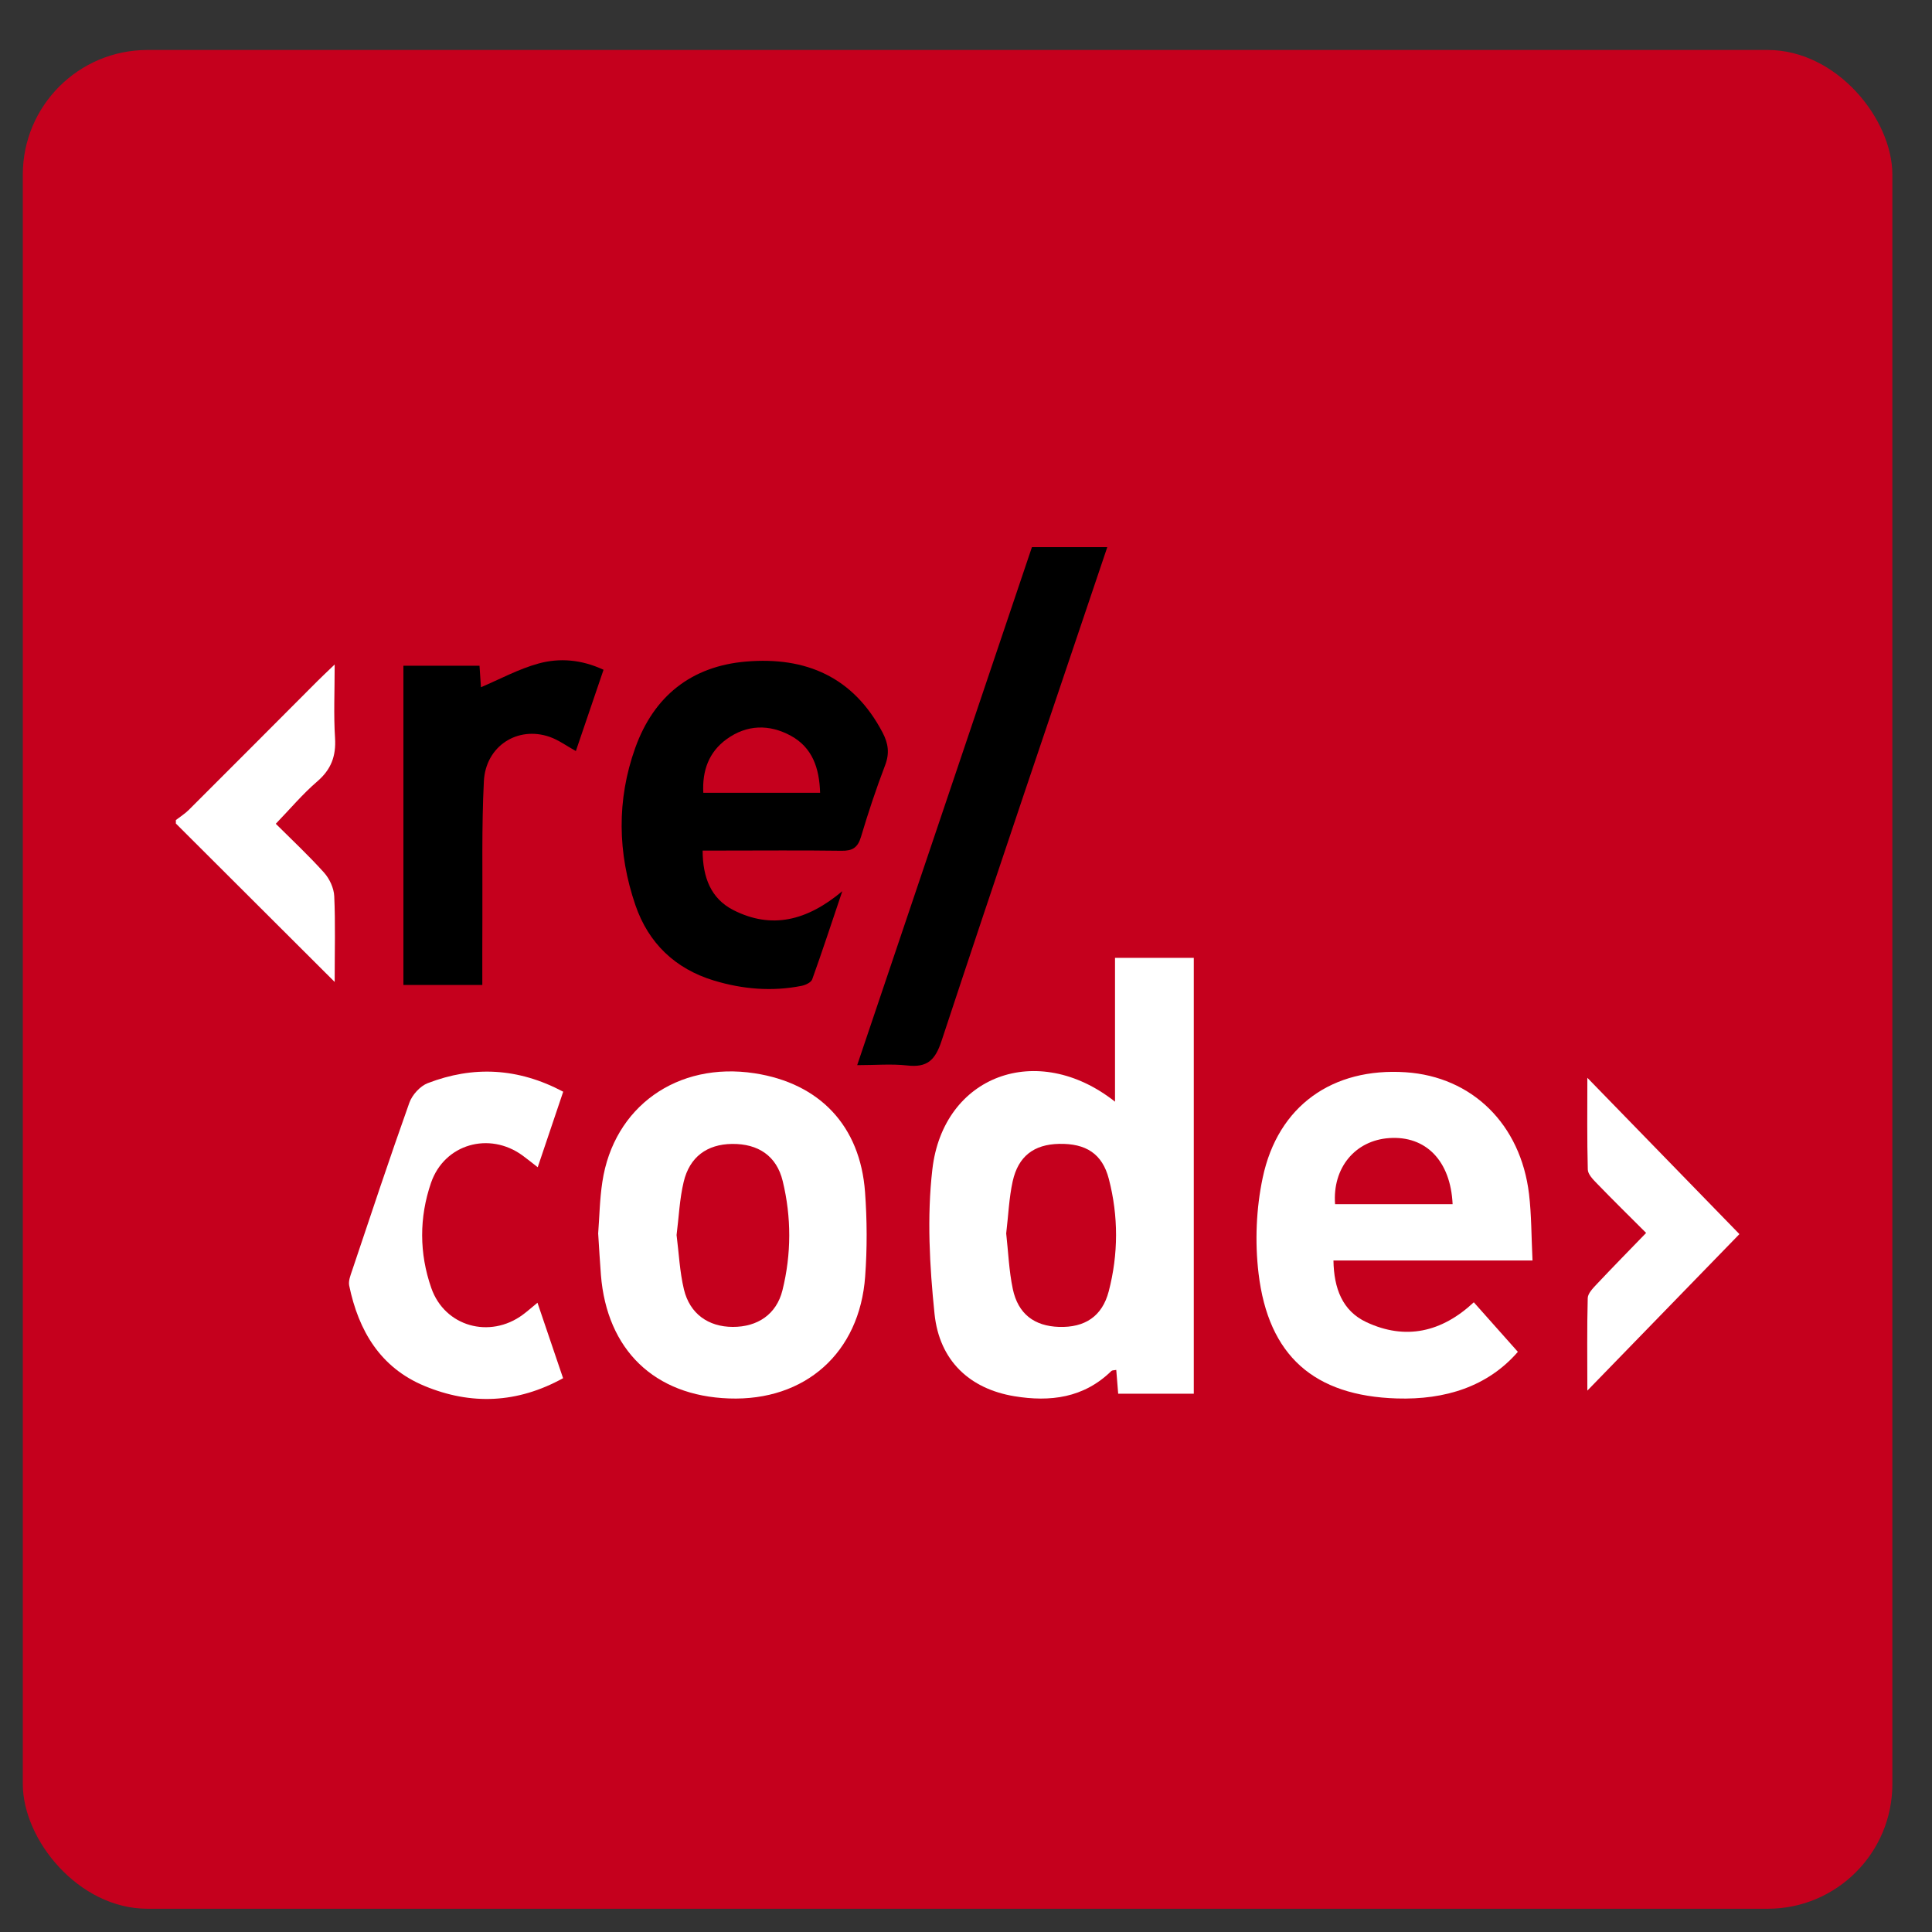 <?xml version="1.0" encoding="UTF-8" standalone="no"?>
<svg width="31px" height="31px" viewBox="0 0 31 31" version="1.1" xmlns="http://www.w3.org/2000/svg" xmlns:xlink="http://www.w3.org/1999/xlink" xmlns:sketch="http://www.bohemiancoding.com/sketch/ns">
    <rect x="0" y="0" width="31" height="31" fill="#333333" stroke="none"/>
    <!-- Generator: Sketch 3.2.2 (9983) - http://www.bohemiancoding.com/sketch -->
    <title>recode</title>
    <desc>Created with Sketch.</desc>
    <defs></defs>
    <g id="Page-1" stroke="none" stroke-width="1" fill="none" fill-rule="evenodd" sketch:type="MSPage">
        <g id="SVG_icons" sketch:type="MSLayerGroup" transform="translate(-536, -733)">
            <g id="recode" transform="translate(536.366, 733.629)" sketch:type="MSShapeGroup">
                <rect id="Rectangle-10" fill="#C5001D" x="0" y="0.173" width="29.998" height="29.825" rx="2"></rect>
                <g id="&lt;re/" transform="translate(2.456, 8.15)">
                    <path d="M0,4.379 C0.07,4.325 0.147,4.277 0.209,4.215 C0.899,3.527 1.585,2.837 2.273,2.148 C2.343,2.078 2.416,2.01 2.548,1.883 C2.548,2.321 2.53,2.693 2.554,3.062 C2.572,3.354 2.491,3.568 2.268,3.76 C2.034,3.961 1.833,4.201 1.603,4.439 C1.865,4.7 2.133,4.95 2.377,5.222 C2.465,5.32 2.535,5.47 2.541,5.6 C2.561,6.032 2.548,6.465 2.548,6.977 C1.666,6.097 0.833,5.266 0,4.435 L0,4.379 L0,4.379 Z" id="lt" fill="#FFFFFF"></path>
                    <path d="M6.862,1.968 C6.708,2.419 6.563,2.844 6.418,3.272 C6.268,3.189 6.141,3.095 5.999,3.045 C5.484,2.865 4.971,3.191 4.942,3.756 C4.905,4.492 4.922,5.232 4.918,5.97 C4.916,6.319 4.917,6.667 4.917,7.025 L3.651,7.025 L3.651,1.903 L4.872,1.903 C4.88,2.025 4.889,2.15 4.895,2.248 C5.198,2.12 5.499,1.955 5.821,1.867 C6.157,1.775 6.508,1.803 6.862,1.968 L6.862,1.968 Z" id="r" fill="#000000"></path>
                    <path d="M10.693,5.521 C10.519,6.037 10.371,6.489 10.21,6.936 C10.192,6.985 10.104,7.026 10.042,7.039 C9.566,7.134 9.094,7.094 8.632,6.954 C8.013,6.766 7.583,6.356 7.373,5.743 C7.087,4.907 7.072,4.055 7.371,3.221 C7.669,2.39 8.272,1.91 9.15,1.836 C10.106,1.755 10.871,2.081 11.34,2.976 C11.431,3.15 11.454,3.308 11.38,3.5 C11.236,3.878 11.108,4.262 10.993,4.649 C10.941,4.823 10.855,4.875 10.681,4.872 C10.041,4.863 9.4,4.869 8.76,4.869 L8.452,4.869 C8.453,5.299 8.585,5.64 8.944,5.823 C9.556,6.135 10.125,5.997 10.693,5.521 L10.693,5.521 Z M10.337,3.942 C10.325,3.544 10.213,3.216 9.868,3.027 C9.522,2.838 9.16,2.846 8.836,3.082 C8.552,3.288 8.444,3.586 8.463,3.942 L10.337,3.942 L10.337,3.942 Z" id="e1" fill="#000000"></path>
                    <path d="M14.945,0 C14.055,2.641 13.158,5.279 12.285,7.925 C12.182,8.238 12.051,8.353 11.734,8.317 C11.482,8.289 11.224,8.312 10.932,8.312 C11.874,5.52 12.805,2.76 13.736,0 L14.945,0 L14.945,0 Z" id="slash" fill="#000000"></path>
                </g>
                <g id="code" transform="translate(5.088, 14.74)" fill="#FFFFFF">
                    <path d="M3.583,2.148 C3.444,2.562 3.315,2.944 3.174,3.36 C3.082,3.289 3.008,3.228 2.931,3.172 C2.398,2.783 1.677,2.986 1.462,3.61 C1.271,4.166 1.272,4.742 1.466,5.297 C1.682,5.918 2.406,6.117 2.935,5.726 C3.007,5.673 3.074,5.613 3.17,5.534 C3.31,5.944 3.441,6.331 3.581,6.745 C2.846,7.15 2.103,7.18 1.354,6.868 C0.649,6.574 0.299,5.985 0.149,5.259 C0.134,5.185 0.169,5.097 0.195,5.02 C0.497,4.12 0.796,3.219 1.114,2.326 C1.159,2.199 1.287,2.058 1.409,2.011 C2.137,1.731 2.855,1.762 3.583,2.148 L3.583,2.148 Z" id="c"></path>
                    <path d="M4.144,4.423 C4.164,4.166 4.168,3.878 4.211,3.596 C4.393,2.388 5.414,1.663 6.652,1.852 C7.698,2.012 8.348,2.695 8.426,3.758 C8.459,4.207 8.461,4.663 8.428,5.112 C8.34,6.34 7.463,7.114 6.244,7.07 C5.048,7.028 4.284,6.292 4.188,5.088 C4.171,4.877 4.16,4.665 4.144,4.423 L4.144,4.423 Z M5.402,4.448 C5.439,4.738 5.452,5.036 5.52,5.32 C5.614,5.712 5.912,5.921 6.304,5.922 C6.701,5.923 7.005,5.721 7.101,5.334 C7.245,4.754 7.246,4.162 7.105,3.582 C7.007,3.177 6.711,2.981 6.291,2.986 C5.893,2.991 5.611,3.193 5.516,3.595 C5.45,3.87 5.439,4.158 5.402,4.448 L5.402,4.448 Z" id="o"></path>
                    <path d="M13.701,0 L13.701,6.994 L12.488,6.994 C12.478,6.871 12.468,6.748 12.457,6.612 C12.424,6.619 12.393,6.616 12.379,6.629 C11.936,7.063 11.396,7.129 10.821,7.034 C10.109,6.916 9.619,6.468 9.541,5.712 C9.462,4.946 9.418,4.158 9.506,3.396 C9.678,1.888 11.19,1.323 12.437,2.308 L12.437,5.54399551e-05 C12.859,0 13.28,0 13.701,0 L13.701,0 Z M10.691,4.422 C10.724,4.713 10.735,5.019 10.797,5.314 C10.882,5.715 11.143,5.909 11.538,5.922 C11.951,5.935 12.231,5.754 12.336,5.352 C12.492,4.754 12.493,4.145 12.338,3.548 C12.233,3.142 11.969,2.976 11.538,2.985 C11.137,2.994 10.885,3.182 10.795,3.586 C10.736,3.854 10.726,4.133 10.691,4.422 L10.691,4.422 Z" id="d"></path>
                    <path d="M19.136,4.856 L15.942,4.856 C15.949,5.305 16.086,5.665 16.469,5.845 C17.098,6.14 17.68,6.007 18.194,5.527 C18.428,5.79 18.657,6.048 18.901,6.322 C18.417,6.88 17.734,7.094 16.96,7.07 C15.635,7.029 14.898,6.39 14.74,5.062 C14.68,4.558 14.702,4.022 14.807,3.527 C15.051,2.372 15.93,1.758 17.101,1.836 C18.166,1.907 18.946,2.669 19.08,3.789 C19.12,4.125 19.117,4.466 19.136,4.856 L19.136,4.856 Z M15.968,3.953 L17.854,3.953 C17.822,3.257 17.425,2.852 16.838,2.892 C16.289,2.929 15.924,3.371 15.968,3.953 L15.968,3.953 Z" id="e2"></path>
                    <path d="M22.456,4.433 C21.673,5.239 20.862,6.073 20.016,6.944 C20.016,6.427 20.009,5.943 20.022,5.46 C20.024,5.385 20.104,5.303 20.164,5.239 C20.421,4.966 20.684,4.698 20.959,4.414 C20.693,4.148 20.426,3.886 20.166,3.617 C20.105,3.554 20.025,3.472 20.023,3.397 C20.01,2.913 20.016,2.429 20.016,1.925 C20.857,2.79 21.673,3.628 22.456,4.433 L22.456,4.433 Z" id="gt"></path>
                </g>
            </g>
        </g>
    </g>
</svg>